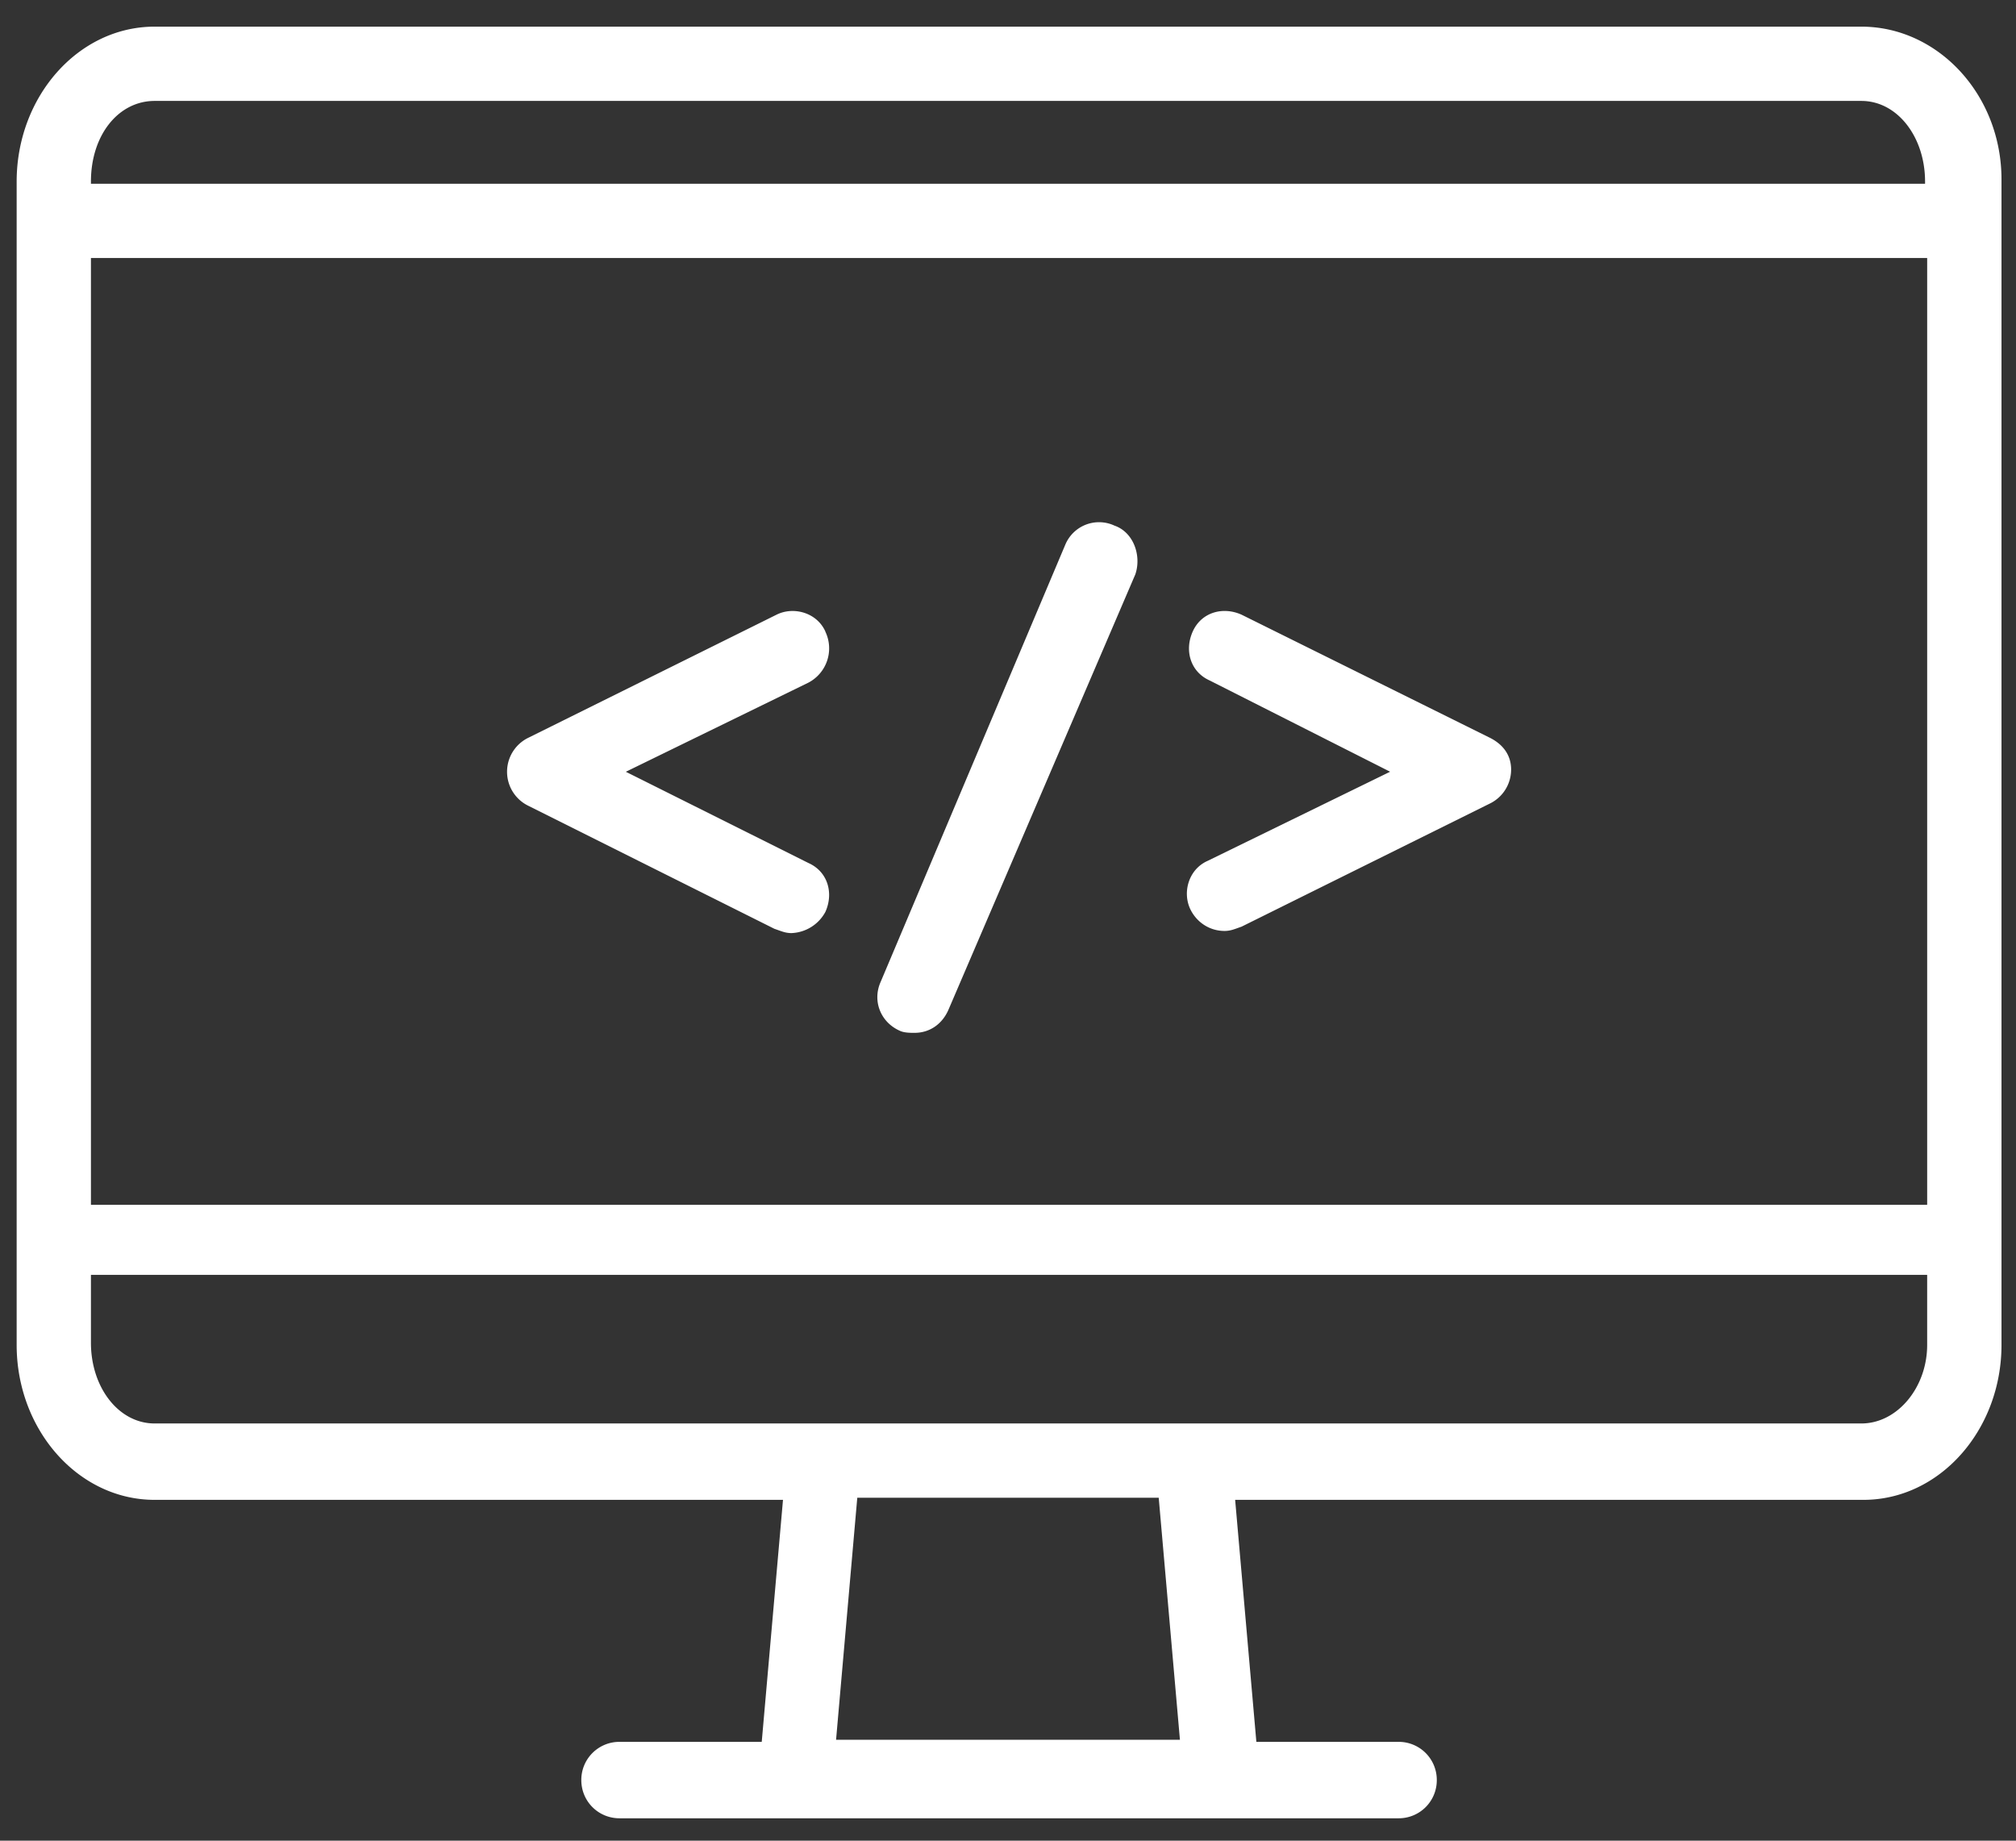 <svg width="46" height="42" fill="none" xmlns="http://www.w3.org/2000/svg"><rect width="100%" height="100%" fill="#333333" stroke="none"/><path d="M42.472.608H3.528C1.784.608.38 2.206.38 4.144v26.544c0 1.937 1.404 3.535 3.148 3.535h14.338l-.485 5.522h-3.245a.868.868 0 00-.872.872c0 .485.388.872.872.872h17.777a.868.868 0 00.871-.872.868.868 0 00-.871-.872h-3.246l-.484-5.522H42.52c1.744 0 3.149-1.598 3.149-3.535V4.095c0-1.937-1.453-3.487-3.197-3.487zM3.528 2.303h38.944c.823 0 1.453.824 1.453 1.84v.05H2.075v-.05c0-1.065.63-1.84 1.453-1.84zM2.075 5.887h41.898v21.604H2.075V5.887zm24.848 33.81h-7.846l.484-5.522h6.878l.484 5.522zm15.549-7.217H3.528c-.823 0-1.453-.824-1.453-1.841v-1.55h41.898v1.599c0 .968-.678 1.792-1.501 1.792z" fill="#fff"/><path d="M33.995 16.834l-5.667-2.809c-.436-.194-.92-.048-1.114.387-.194.436-.048.92.388 1.115l4.117 2.082-4.166 2.035c-.436.194-.581.726-.387 1.114.145.29.436.484.775.484.145 0 .242-.048.387-.097l5.667-2.81a.863.863 0 00.485-.774c0-.34-.194-.581-.485-.727zm-15.161-2.422c-.193-.435-.726-.58-1.114-.387l-5.667 2.81a.863.863 0 000 1.55l5.619 2.809c.145.048.242.097.387.097a.92.92 0 00.775-.485c.194-.436.049-.92-.387-1.114L14.28 17.61l4.166-2.034a.883.883 0 00.387-1.162zm6.588-2.422a.834.834 0 00-1.114.437l-4.214 9.978c-.194.436 0 .92.436 1.114.097.048.242.048.339.048.339 0 .63-.194.775-.533l4.262-9.93c.146-.435-.048-.968-.484-1.113z" fill="#fff"/></svg>